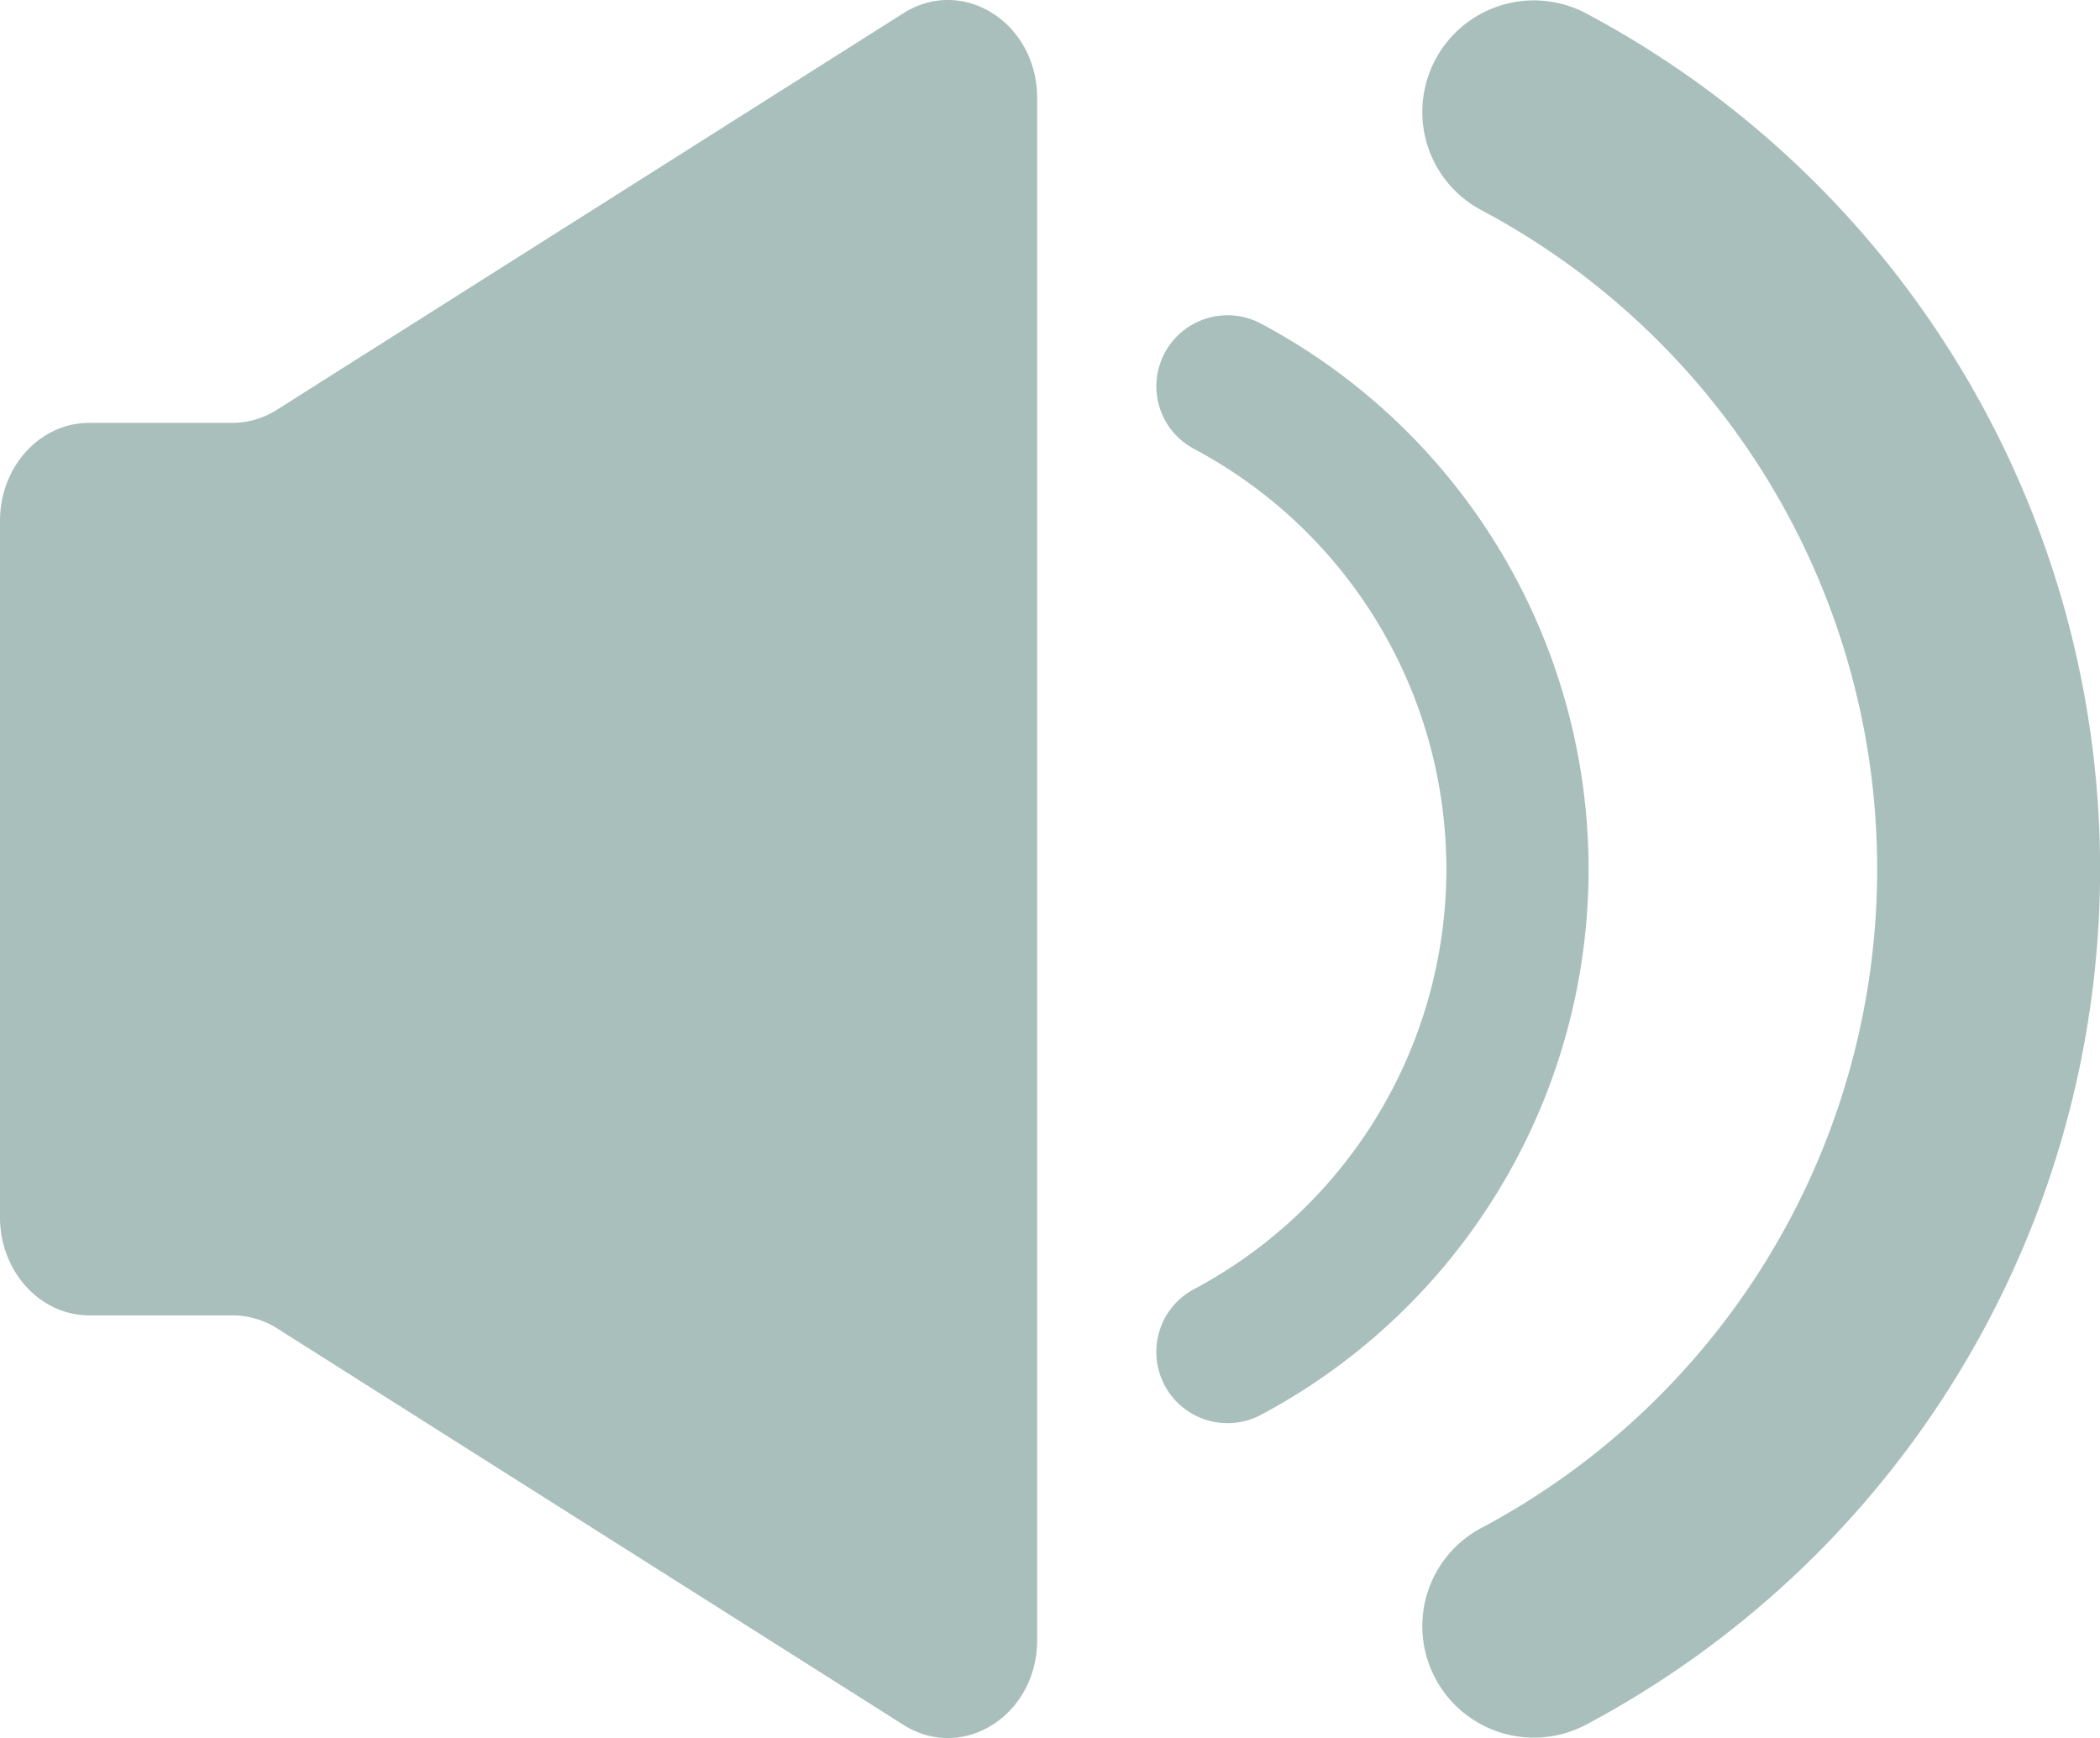 <svg xmlns="http://www.w3.org/2000/svg" viewBox="0 0 333.68 276.16"><defs><style>.cls-1{fill:#a9bfbc;}</style></defs><g id="Layer_2" data-name="Layer 2"><g id="Layer_1-2" data-name="Layer 1"><path class="cls-1" d="M143.53,2.11,44,65.11a13.28,13.28,0,0,1-7.09,2.08H14.18C6.35,67.19,0,74.15,0,82.74V193.42C0,202,6.35,209,14.18,209H36.91A13.28,13.28,0,0,1,44,211.05l99.53,63c9.45,6,21.27-1.49,21.27-13.46v-245C164.8,3.6,153-3.88,143.53,2.11Z"/><path class="cls-1" d="M226,17.75h0a17.65,17.65,0,0,0,9.31,15.6,118.59,118.59,0,0,1,0,209.47A17.64,17.64,0,0,0,226,258.41h0A17.73,17.73,0,0,0,252,274.05,154,154,0,0,0,252,2.11,17.73,17.73,0,0,0,226,17.75Z"/><path class="cls-1" d="M183.74,61.36h0a11.25,11.25,0,0,0,5.94,9.94,75.62,75.62,0,0,1,0,133.56,11.25,11.25,0,0,0-5.94,9.94h0a11.31,11.31,0,0,0,16.63,10,98.22,98.22,0,0,0,0-173.38A11.31,11.31,0,0,0,183.74,61.36Z"/></g></g></svg>